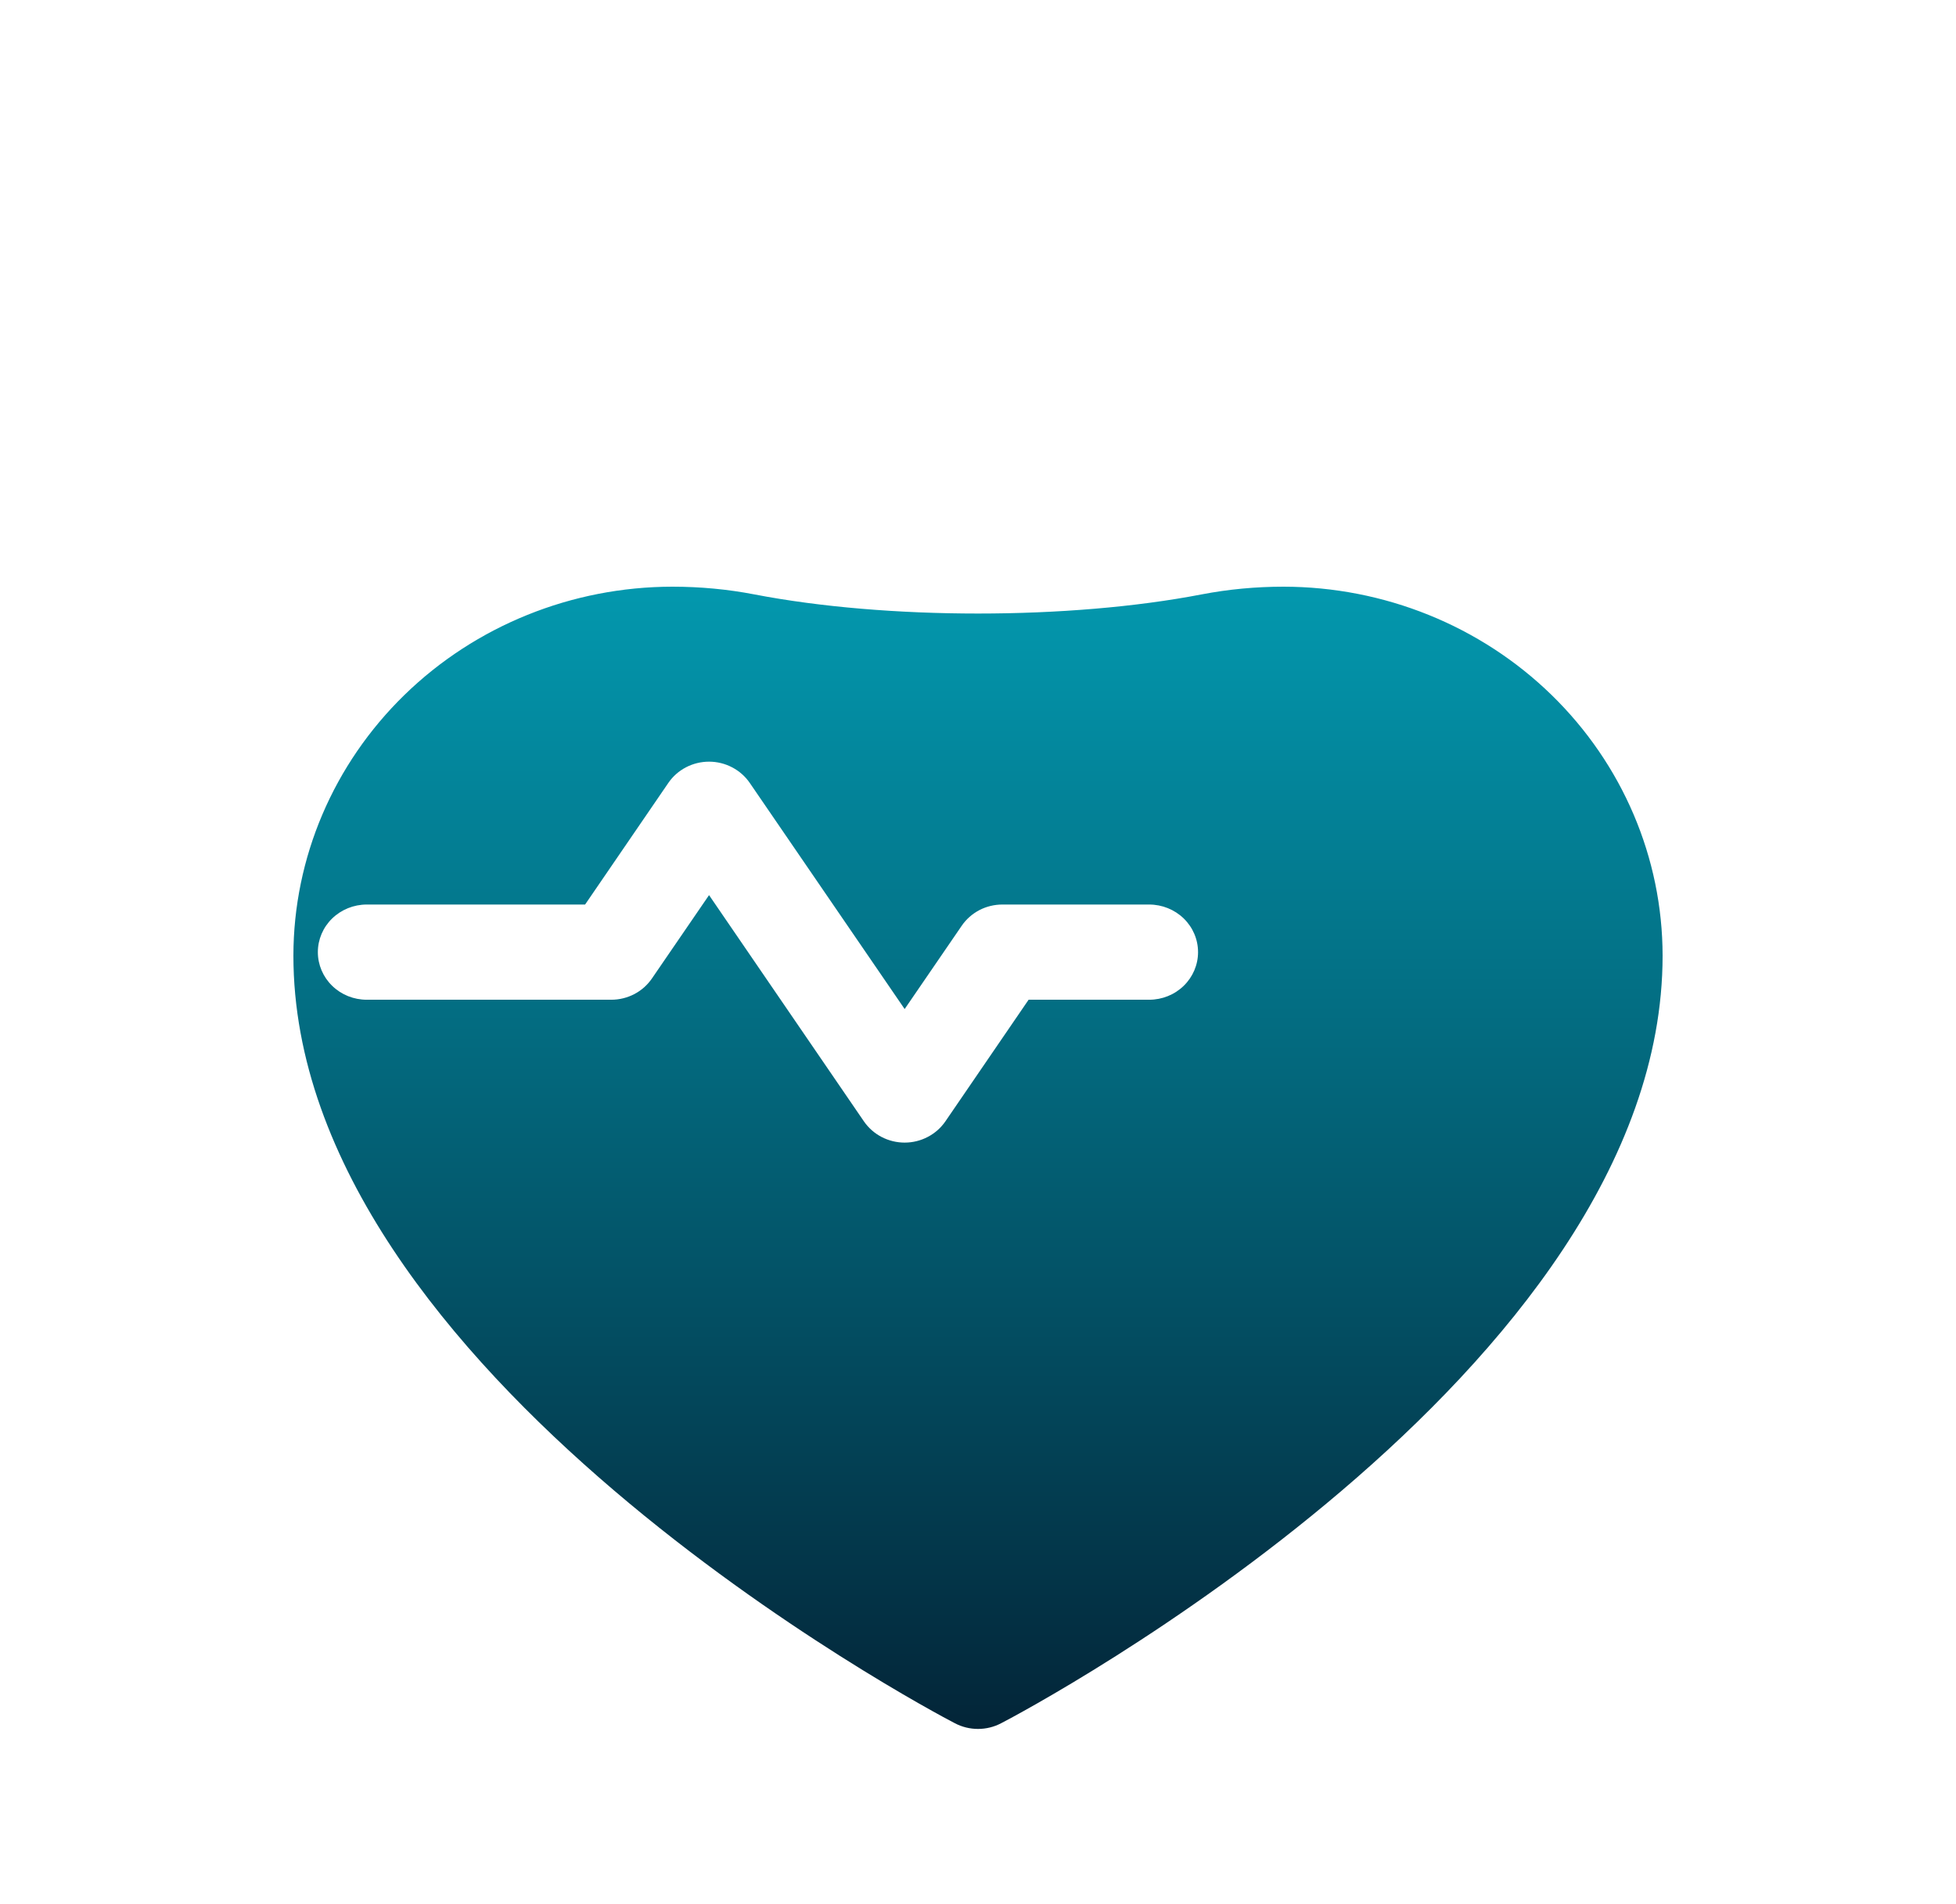 <svg width="38" height="37" viewBox="0 0 38 37" fill="none" xmlns="http://www.w3.org/2000/svg">
<g clip-path="url(#clip0_371_2062)">
<rect width="38" height="37" rx="10" fill="white"/>
<g filter="url(#filter0_d_371_2062)">
<path d="M24.937 7.4C24.391 7.4 23.86 7.451 23.349 7.549C20.775 8.046 17.225 8.046 14.65 7.549C14.14 7.451 13.609 7.4 13.062 7.4C11.111 7.402 9.239 8.158 7.859 9.502C6.479 10.846 5.702 12.668 5.7 14.569C5.7 22.663 18.025 29.214 18.55 29.484C18.688 29.557 18.843 29.595 19 29.595C19.157 29.595 19.312 29.557 19.45 29.484C19.975 29.214 32.3 22.663 32.3 14.569C32.298 12.668 31.521 10.846 30.141 9.502C28.761 8.158 26.889 7.402 24.937 7.4Z" fill="url(#paint0_linear_371_2062)"/>
</g>
<path d="M11.875 19.426H7.125C6.873 19.426 6.631 19.329 6.453 19.155C6.275 18.982 6.175 18.746 6.175 18.501C6.175 18.256 6.275 18.02 6.453 17.847C6.631 17.674 6.873 17.576 7.125 17.576H11.367L12.984 15.213C13.071 15.086 13.188 14.982 13.326 14.91C13.464 14.838 13.618 14.8 13.775 14.8C13.931 14.8 14.086 14.838 14.223 14.91C14.361 14.982 14.479 15.086 14.566 15.213C15.741 16.928 16.4 17.89 17.575 19.607L18.684 17.988C18.771 17.861 18.889 17.757 19.026 17.685C19.164 17.613 19.319 17.576 19.475 17.576H22.325C22.577 17.576 22.819 17.674 22.997 17.847C23.175 18.02 23.275 18.256 23.275 18.501C23.275 18.746 23.175 18.982 22.997 19.155C22.819 19.329 22.577 19.426 22.325 19.426H19.983L18.366 21.79C18.279 21.916 18.162 22.02 18.023 22.092C17.886 22.164 17.732 22.202 17.575 22.202C17.418 22.202 17.264 22.164 17.126 22.092C16.988 22.02 16.871 21.916 16.784 21.79L13.775 17.393L12.666 19.012C12.579 19.139 12.462 19.244 12.324 19.316C12.186 19.388 12.032 19.426 11.875 19.426Z" fill="white"/>
</g>
<defs>
<filter id="filter0_d_371_2062" x="1.7" y="7.4" width="34.6" height="30.195" filterUnits="userSpaceOnUse" color-interpolation-filters="sRGB">
<feFlood flood-opacity="0" result="BackgroundImageFix"/>
<feColorMatrix in="SourceAlpha" type="matrix" values="0 0 0 0 0 0 0 0 0 0 0 0 0 0 0 0 0 0 127 0" result="hardAlpha"/>
<feOffset dy="4"/>
<feGaussianBlur stdDeviation="2"/>
<feComposite in2="hardAlpha" operator="out"/>
<feColorMatrix type="matrix" values="0 0 0 0 0.051 0 0 0 0 0.307 0 0 0 0 0.349 0 0 0 0.2 0"/>
<feBlend mode="normal" in2="BackgroundImageFix" result="effect1_dropShadow_371_2062"/>
<feBlend mode="normal" in="SourceGraphic" in2="effect1_dropShadow_371_2062" result="shape"/>
</filter>
<linearGradient id="paint0_linear_371_2062" x1="19" y1="7.4" x2="19" y2="29.595" gradientUnits="userSpaceOnUse">
<stop stop-color="#0398AE"/>
<stop offset="1" stop-color="#032538"/>
</linearGradient>
<clipPath id="clip0_371_2062">
<rect width="38" height="37" fill="white"/>
</clipPath>
</defs>
</svg>
